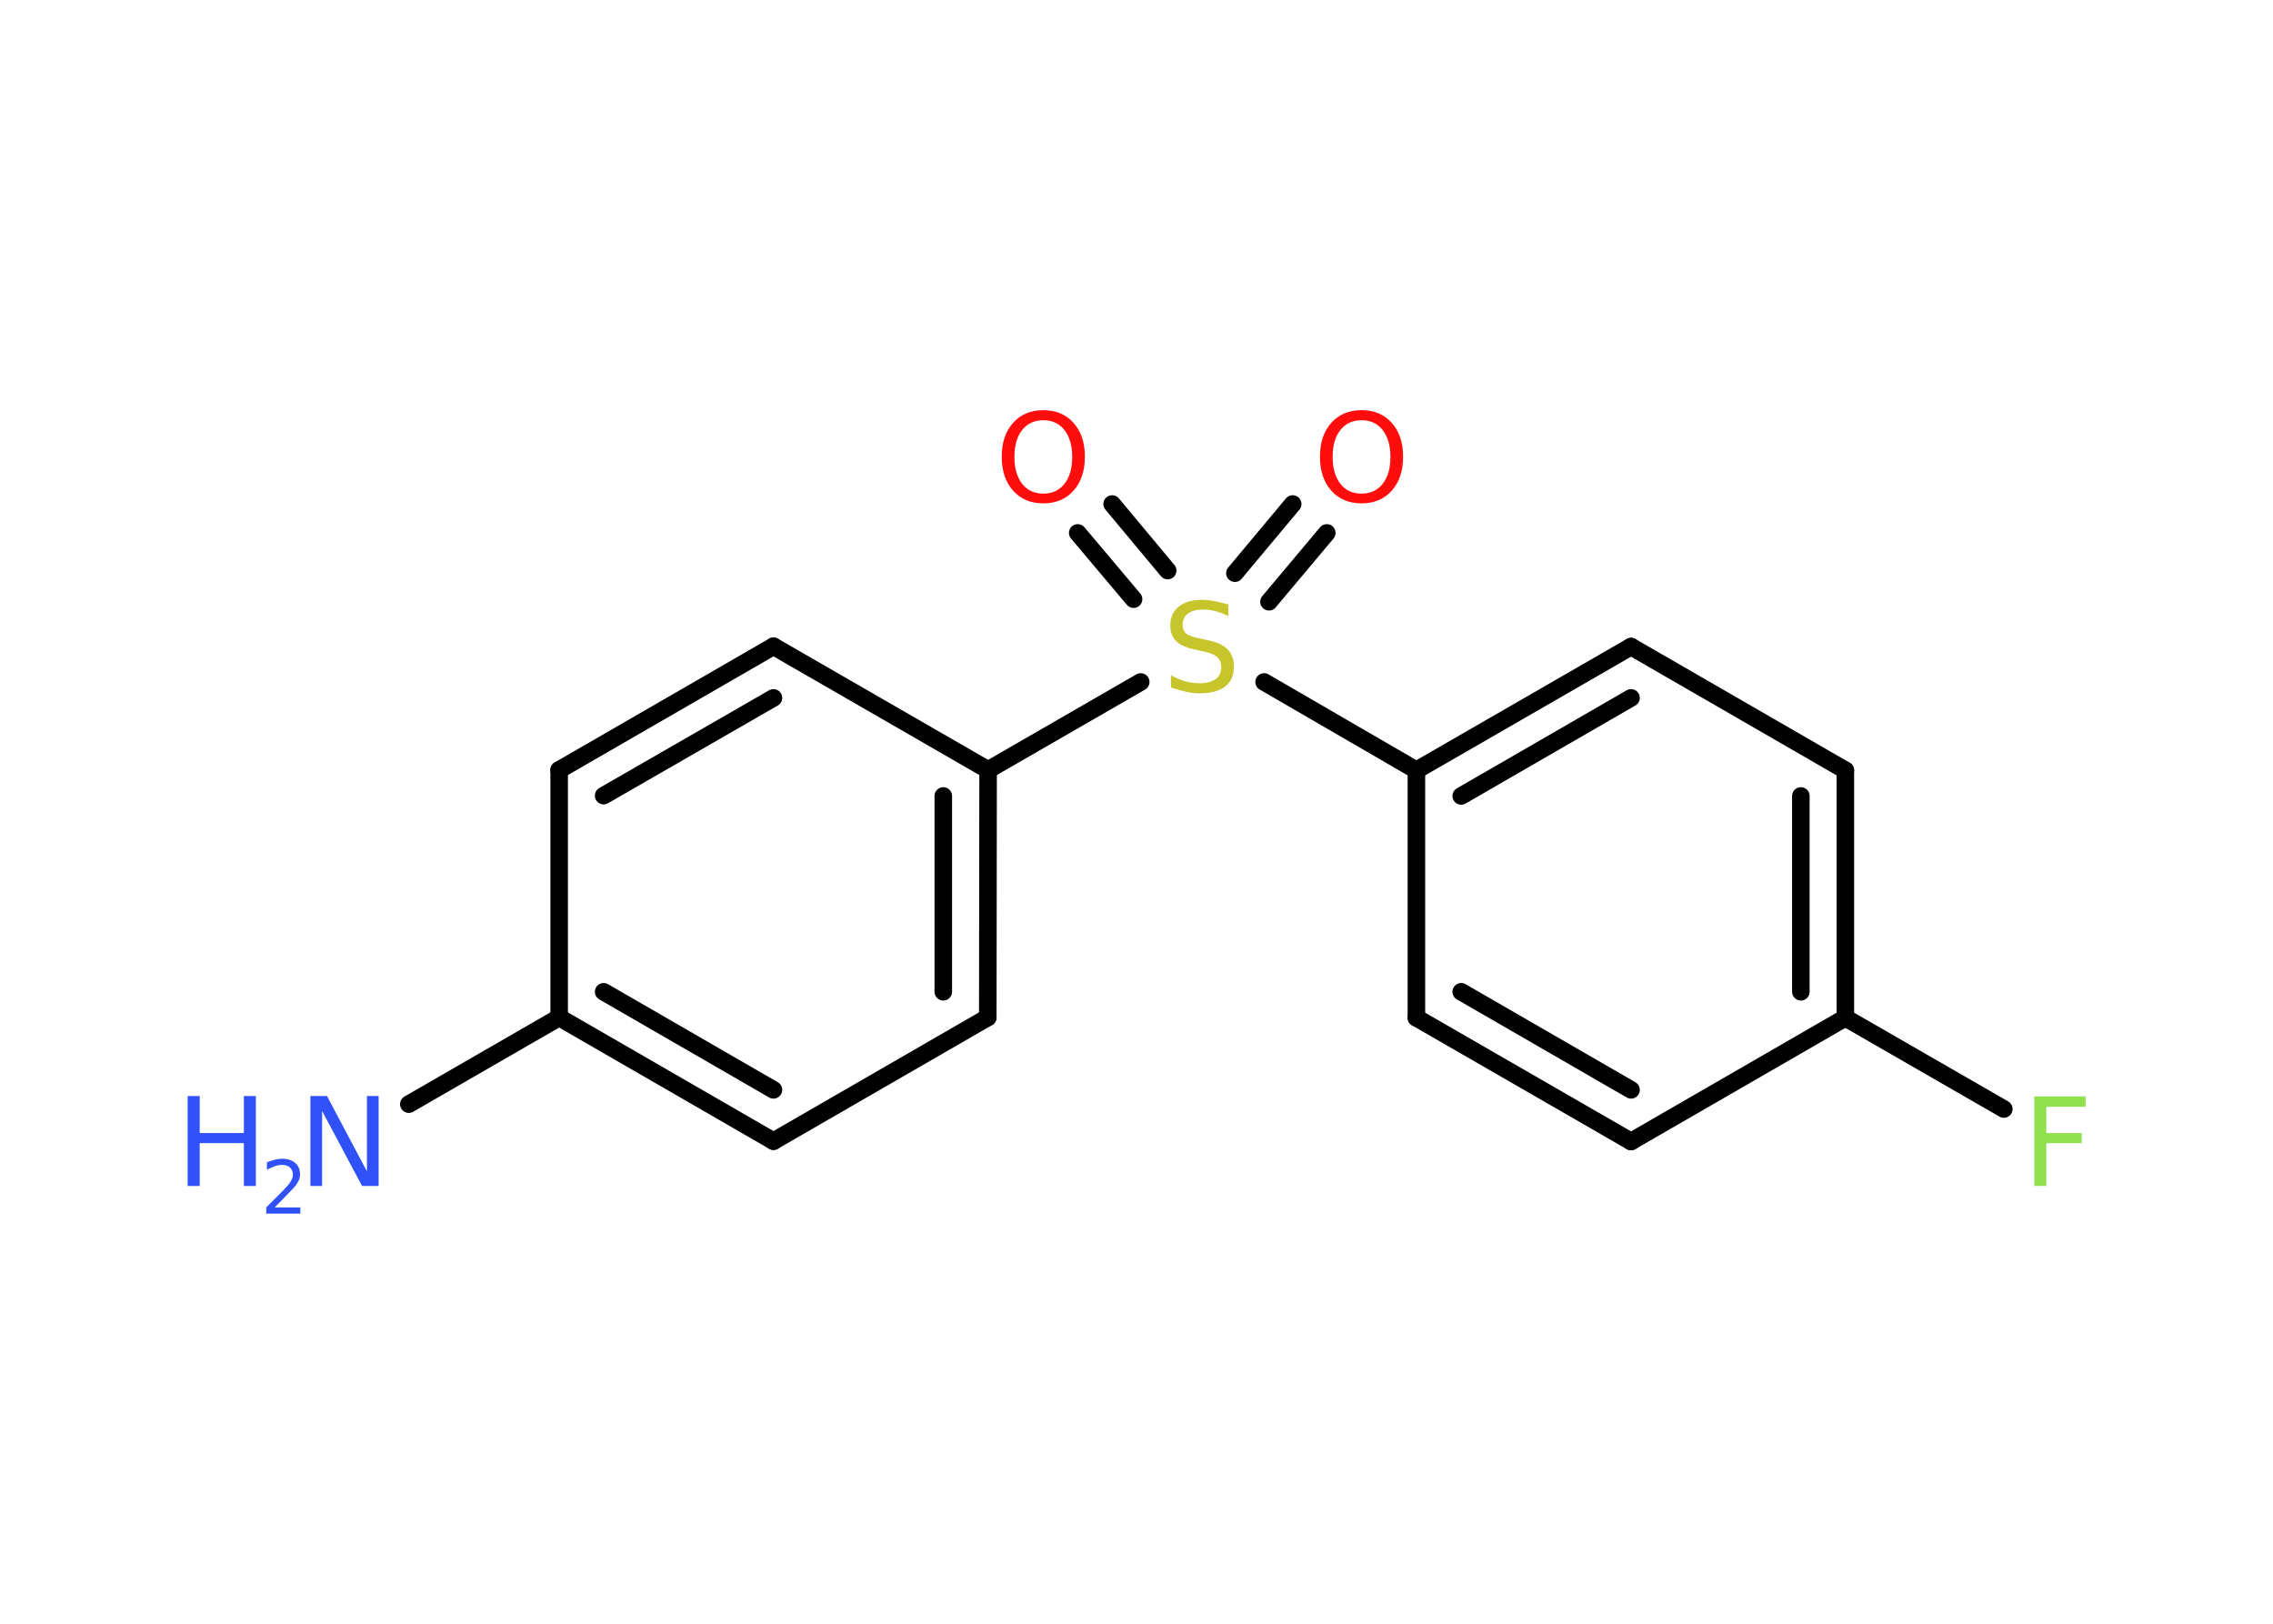 <?xml version='1.0' encoding='UTF-8'?>
<!DOCTYPE svg PUBLIC "-//W3C//DTD SVG 1.1//EN" "http://www.w3.org/Graphics/SVG/1.1/DTD/svg11.dtd">
<svg version='1.2' xmlns='http://www.w3.org/2000/svg' xmlns:xlink='http://www.w3.org/1999/xlink' width='70.0mm' height='50.0mm' viewBox='0 0 70.0 50.0'>
  <desc>Generated by the Chemistry Development Kit (http://github.com/cdk)</desc>
  <g stroke-linecap='round' stroke-linejoin='round' stroke='#000000' stroke-width='.54' fill='#3050F8'>
    <rect x='.0' y='.0' width='70.0' height='50.0' fill='#FFFFFF' stroke='none'/>
    <g id='mol1' class='mol'>
      <line id='mol1bnd1' class='bond' x1='12.59' y1='34.0' x2='17.22' y2='31.33'/>
      <g id='mol1bnd2' class='bond'>
        <line x1='17.22' y1='31.33' x2='23.82' y2='35.14'/>
        <line x1='18.59' y1='30.54' x2='23.82' y2='33.56'/>
      </g>
      <line id='mol1bnd3' class='bond' x1='23.82' y1='35.14' x2='30.42' y2='31.33'/>
      <g id='mol1bnd4' class='bond'>
        <line x1='30.42' y1='31.33' x2='30.43' y2='23.71'/>
        <line x1='29.05' y1='30.54' x2='29.05' y2='24.51'/>
      </g>
      <line id='mol1bnd5' class='bond' x1='30.43' y1='23.71' x2='35.13' y2='21.0'/>
      <g id='mol1bnd6' class='bond'>
        <line x1='38.03' y1='17.65' x2='39.81' y2='15.52'/>
        <line x1='39.08' y1='18.53' x2='40.86' y2='16.41'/>
      </g>
      <g id='mol1bnd7' class='bond'>
        <line x1='34.91' y1='18.45' x2='33.19' y2='16.41'/>
        <line x1='35.96' y1='17.57' x2='34.25' y2='15.52'/>
      </g>
      <line id='mol1bnd8' class='bond' x1='38.93' y1='21.0' x2='43.62' y2='23.72'/>
      <g id='mol1bnd9' class='bond'>
        <line x1='50.23' y1='19.91' x2='43.62' y2='23.72'/>
        <line x1='50.23' y1='21.49' x2='45.0' y2='24.51'/>
      </g>
      <line id='mol1bnd10' class='bond' x1='50.23' y1='19.91' x2='56.83' y2='23.72'/>
      <g id='mol1bnd11' class='bond'>
        <line x1='56.83' y1='31.34' x2='56.83' y2='23.72'/>
        <line x1='55.46' y1='30.54' x2='55.46' y2='24.51'/>
      </g>
      <line id='mol1bnd12' class='bond' x1='56.83' y1='31.34' x2='61.71' y2='34.15'/>
      <line id='mol1bnd13' class='bond' x1='56.83' y1='31.34' x2='50.23' y2='35.15'/>
      <g id='mol1bnd14' class='bond'>
        <line x1='43.62' y1='31.34' x2='50.23' y2='35.15'/>
        <line x1='45.0' y1='30.54' x2='50.23' y2='33.56'/>
      </g>
      <line id='mol1bnd15' class='bond' x1='43.62' y1='23.72' x2='43.62' y2='31.34'/>
      <line id='mol1bnd16' class='bond' x1='30.43' y1='23.71' x2='23.82' y2='19.9'/>
      <g id='mol1bnd17' class='bond'>
        <line x1='23.82' y1='19.9' x2='17.22' y2='23.71'/>
        <line x1='23.82' y1='21.49' x2='18.59' y2='24.5'/>
      </g>
      <line id='mol1bnd18' class='bond' x1='17.22' y1='31.33' x2='17.22' y2='23.71'/>
      <g id='mol1atm1' class='atom'>
        <path d='M9.57 33.75h.5l1.23 2.32v-2.32h.36v2.77h-.51l-1.23 -2.31v2.31h-.36v-2.77z' stroke='none'/>
        <path d='M5.78 33.75h.37v1.14h1.36v-1.14h.37v2.77h-.37v-1.32h-1.36v1.32h-.37v-2.77z' stroke='none'/>
        <path d='M8.47 37.18h.78v.19h-1.05v-.19q.13 -.13 .35 -.35q.22 -.22 .28 -.29q.11 -.12 .15 -.21q.04 -.08 .04 -.16q.0 -.13 -.09 -.22q-.09 -.08 -.24 -.08q-.11 .0 -.22 .04q-.12 .04 -.25 .11v-.23q.14 -.05 .25 -.08q.12 -.03 .21 -.03q.26 .0 .41 .13q.15 .13 .15 .35q.0 .1 -.04 .19q-.04 .09 -.14 .21q-.03 .03 -.18 .19q-.15 .15 -.42 .43z' stroke='none'/>
      </g>
      <path id='mol1atm6' class='atom' d='M37.83 18.61v.36q-.21 -.1 -.4 -.15q-.19 -.05 -.37 -.05q-.31 .0 -.47 .12q-.17 .12 -.17 .34q.0 .18 .11 .28q.11 .09 .42 .15l.23 .05q.42 .08 .62 .28q.2 .2 .2 .54q.0 .4 -.27 .61q-.27 .21 -.79 .21q-.2 .0 -.42 -.05q-.22 -.05 -.46 -.13v-.38q.23 .13 .45 .19q.22 .06 .43 .06q.32 .0 .5 -.13q.17 -.13 .17 -.36q.0 -.21 -.13 -.32q-.13 -.11 -.41 -.17l-.23 -.05q-.42 -.08 -.61 -.26q-.19 -.18 -.19 -.49q.0 -.37 .26 -.58q.26 -.21 .71 -.21q.19 .0 .39 .04q.2 .04 .41 .1z' stroke='none' fill='#C6C62C'/>
      <path id='mol1atm7' class='atom' d='M41.93 12.94q-.41 .0 -.65 .3q-.24 .3 -.24 .83q.0 .52 .24 .83q.24 .3 .65 .3q.41 .0 .65 -.3q.24 -.3 .24 -.83q.0 -.52 -.24 -.83q-.24 -.3 -.65 -.3zM41.93 12.63q.58 .0 .93 .39q.35 .39 .35 1.04q.0 .66 -.35 1.05q-.35 .39 -.93 .39q-.58 .0 -.93 -.39q-.35 -.39 -.35 -1.05q.0 -.65 .35 -1.04q.35 -.39 .93 -.39z' stroke='none' fill='#FF0D0D'/>
      <path id='mol1atm8' class='atom' d='M32.13 12.94q-.41 .0 -.65 .3q-.24 .3 -.24 .83q.0 .52 .24 .83q.24 .3 .65 .3q.41 .0 .65 -.3q.24 -.3 .24 -.83q.0 -.52 -.24 -.83q-.24 -.3 -.65 -.3zM32.13 12.63q.58 .0 .93 .39q.35 .39 .35 1.04q.0 .66 -.35 1.05q-.35 .39 -.93 .39q-.58 .0 -.93 -.39q-.35 -.39 -.35 -1.05q.0 -.65 .35 -1.04q.35 -.39 .93 -.39z' stroke='none' fill='#FF0D0D'/>
      <path id='mol1atm13' class='atom' d='M62.64 33.76h1.59v.32h-1.21v.81h1.09v.31h-1.09v1.32h-.37v-2.77z' stroke='none' fill='#90E050'/>
    </g>
  </g>
</svg>
